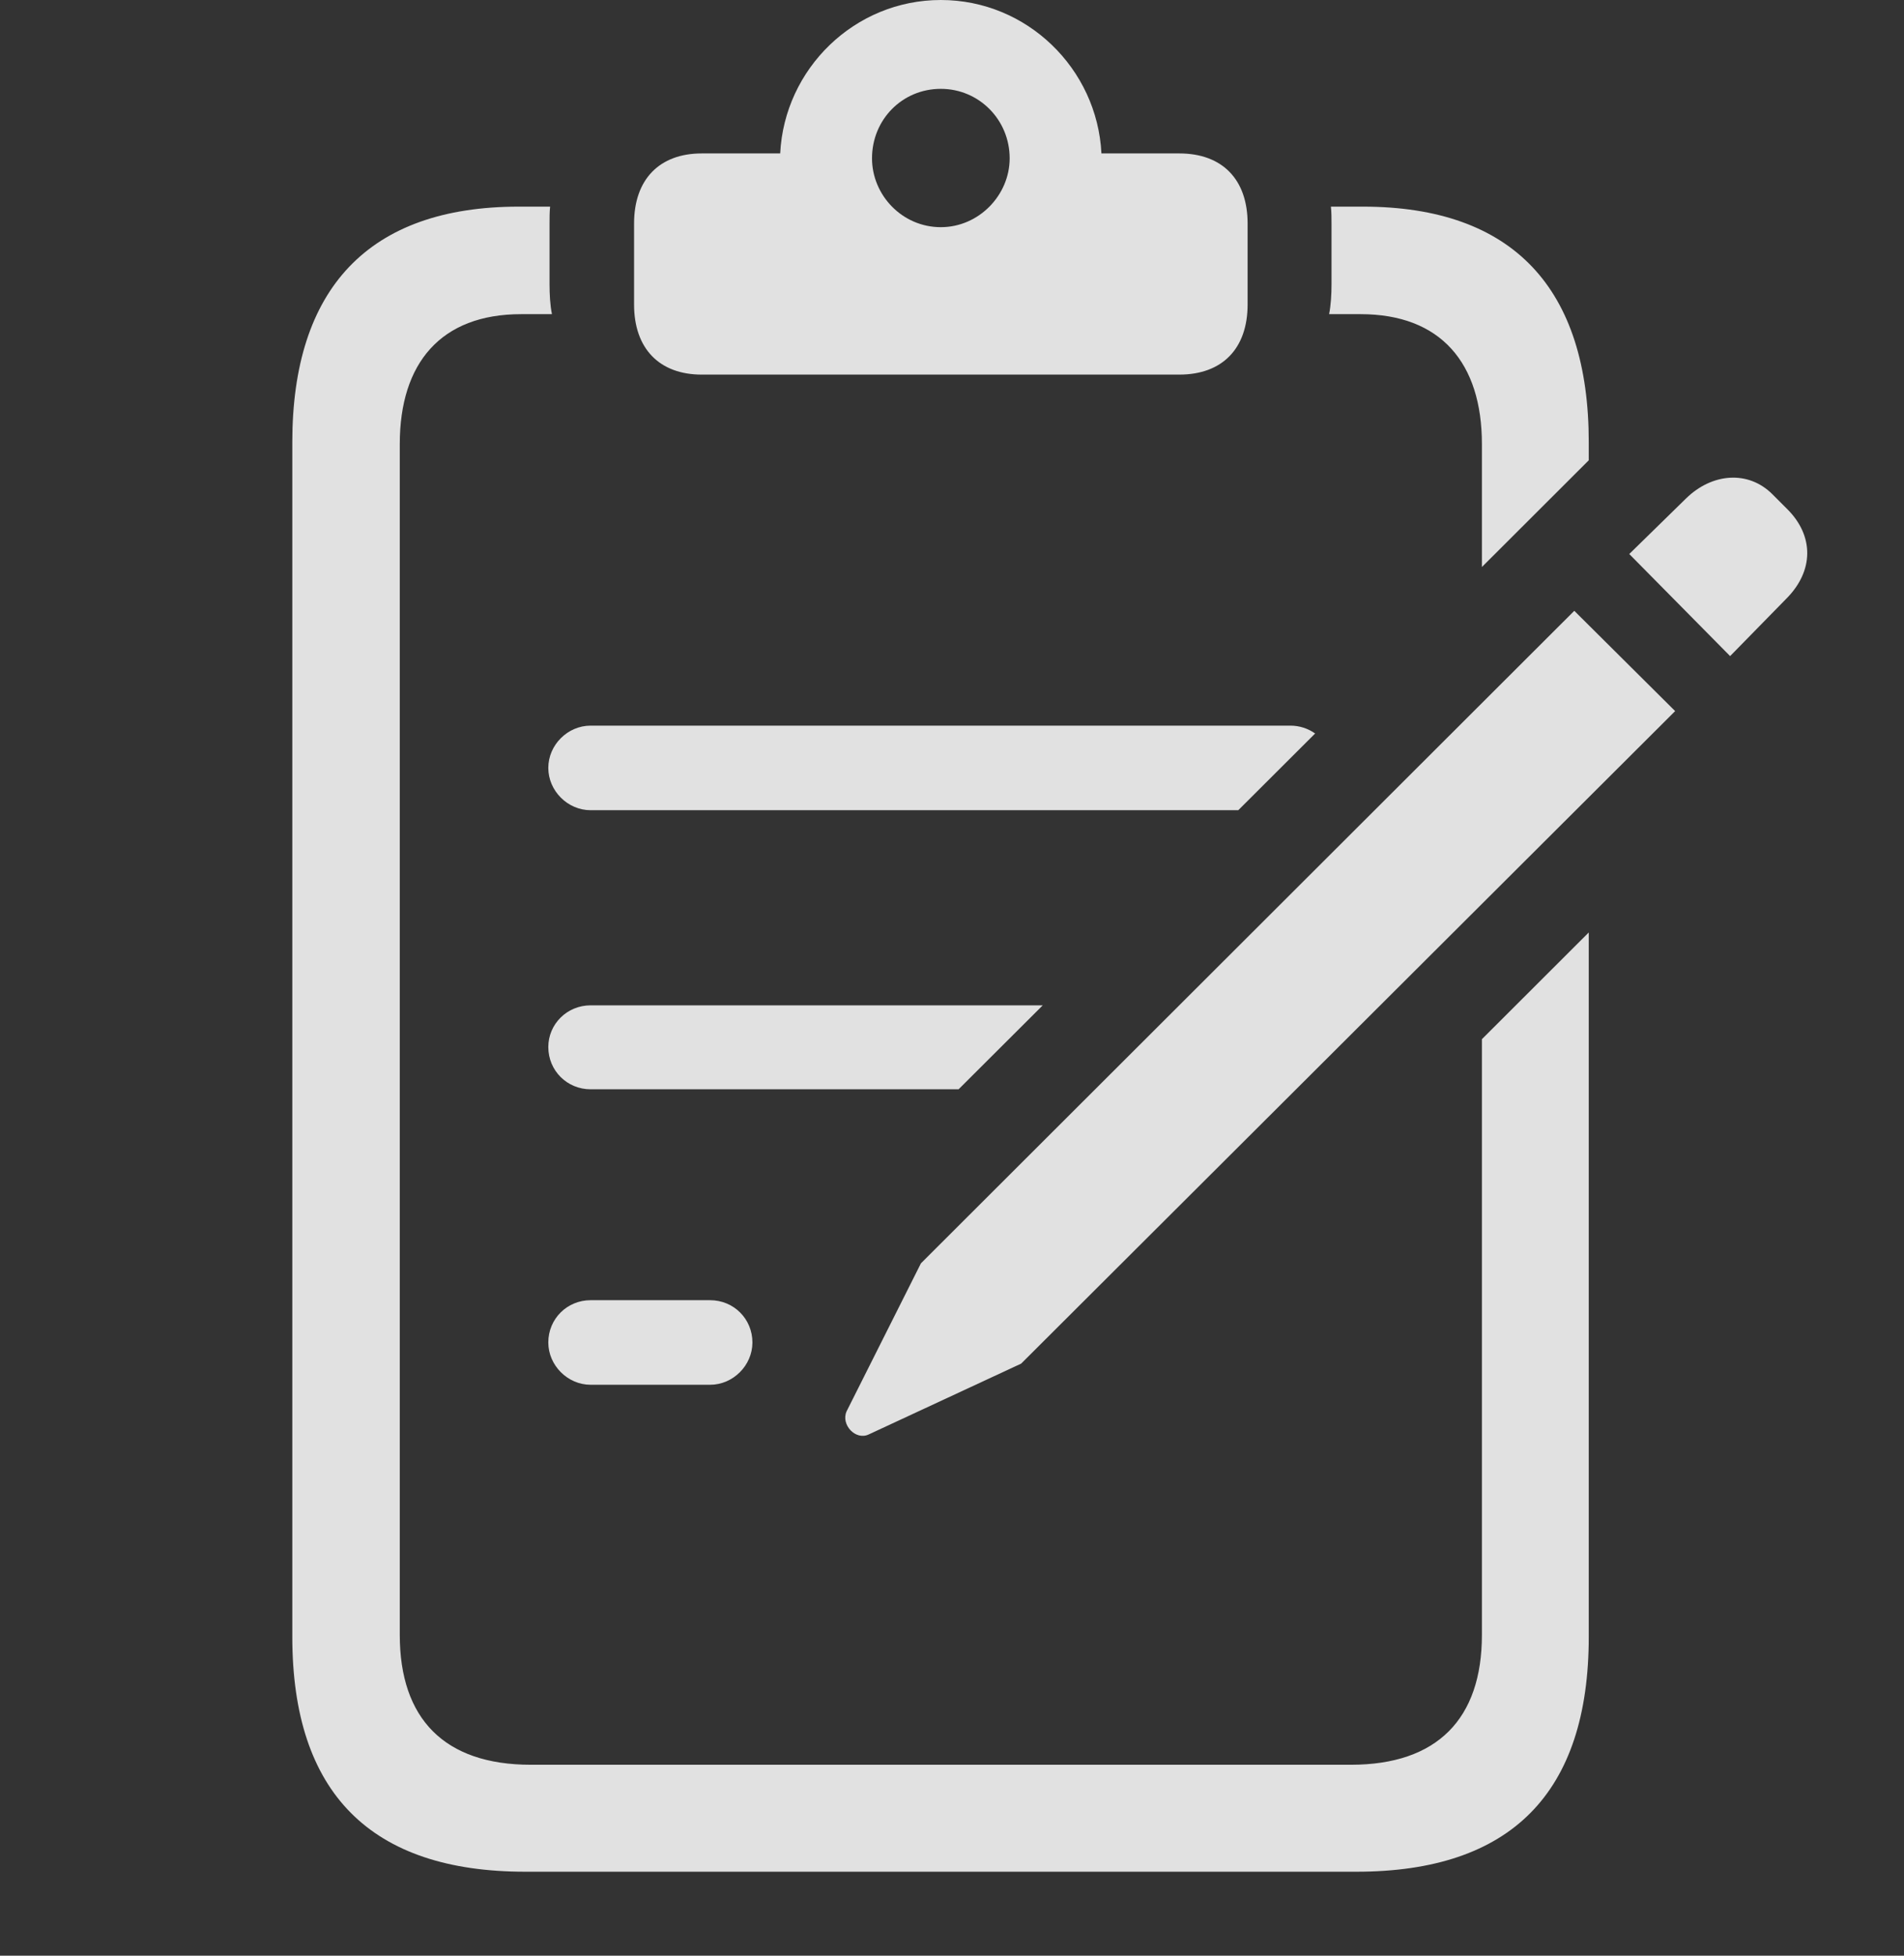 <?xml version="1.0" encoding="UTF-8"?>
<!--Generator: Apple Native CoreSVG 326-->
<!DOCTYPE svg
PUBLIC "-//W3C//DTD SVG 1.1//EN"
       "http://www.w3.org/Graphics/SVG/1.1/DTD/svg11.dtd">
<svg version="1.1" xmlns="http://www.w3.org/2000/svg" xmlns:xlink="http://www.w3.org/1999/xlink" viewBox="0 0 30.791 31.611">
 <rect x="0" y="0" width="30.791" height="31.611" fill="#333333" stroke="none"/>
 <g>
  <rect height="31.611" opacity="0" width="30.791" x="0" y="0"/>
  <path d="M8.887 3.623L8.887 4.59C8.887 4.756 8.896 4.932 8.926 5.078L8.428 5.078C7.129 5.078 6.465 5.869 6.465 7.178L6.465 26.426C6.465 27.783 7.188 28.525 8.584 28.525L21.846 28.525C23.242 28.525 23.965 27.783 23.965 26.426L23.965 16.797L25.693 15.072L25.693 26.455C25.693 28.984 24.434 30.254 21.934 30.254L8.496 30.254C5.996 30.254 4.727 28.984 4.727 26.455L4.727 7.148C4.727 4.668 5.957 3.34 8.389 3.34L8.896 3.34C8.887 3.428 8.887 3.535 8.887 3.623ZM25.693 7.148L25.693 7.44L23.965 9.165L23.965 7.178C23.965 5.869 23.301 5.078 22.002 5.078L21.494 5.078C21.523 4.932 21.533 4.756 21.533 4.59L21.533 3.623C21.533 3.535 21.533 3.428 21.523 3.34L22.041 3.34C24.473 3.34 25.693 4.668 25.693 7.148ZM17.812 2.48L19.072 2.48C19.766 2.48 20.176 2.9 20.176 3.613L20.176 4.922C20.176 5.635 19.766 6.055 19.072 6.055L11.348 6.055C10.664 6.055 10.254 5.635 10.254 4.922L10.254 3.613C10.254 2.9 10.664 2.48 11.348 2.48L12.617 2.48C12.685 1.113 13.818 0 15.215 0C16.611 0 17.744 1.113 17.812 2.48ZM14.102 2.559C14.102 3.154 14.59 3.672 15.215 3.672C15.83 3.672 16.328 3.154 16.328 2.559C16.328 1.934 15.83 1.436 15.215 1.436C14.59 1.436 14.102 1.934 14.102 2.559Z" fill="white" fill-opacity="0.85"/>
  <path d="M12.168 21.699C12.168 22.07 11.855 22.383 11.484 22.383L9.551 22.383C9.18 22.383 8.867 22.07 8.867 21.699C8.867 21.318 9.17 21.016 9.551 21.016L11.484 21.016C11.865 21.016 12.168 21.318 12.168 21.699ZM15.502 17.607L9.551 17.607C9.17 17.607 8.867 17.305 8.867 16.924C8.867 16.553 9.17 16.25 9.551 16.25L16.863 16.25ZM21.268 11.856L20.025 13.096L9.551 13.096C9.18 13.096 8.867 12.783 8.867 12.412C8.867 12.041 9.18 11.729 9.551 11.729L20.869 11.729C21.017 11.729 21.155 11.776 21.268 11.856Z" fill="white" fill-opacity="0.85"/>
  <path d="M27.979 10.605L28.887 9.678C29.336 9.229 29.336 8.662 28.906 8.232L28.662 7.988C28.271 7.598 27.686 7.646 27.266 8.057L26.348 8.955ZM14.053 23.184L16.514 22.041L27.09 11.494L25.459 9.873L14.893 20.42L13.691 22.812C13.594 23.027 13.838 23.291 14.053 23.184Z" fill="white" fill-opacity="0.85"/>
 </g>
</svg>
